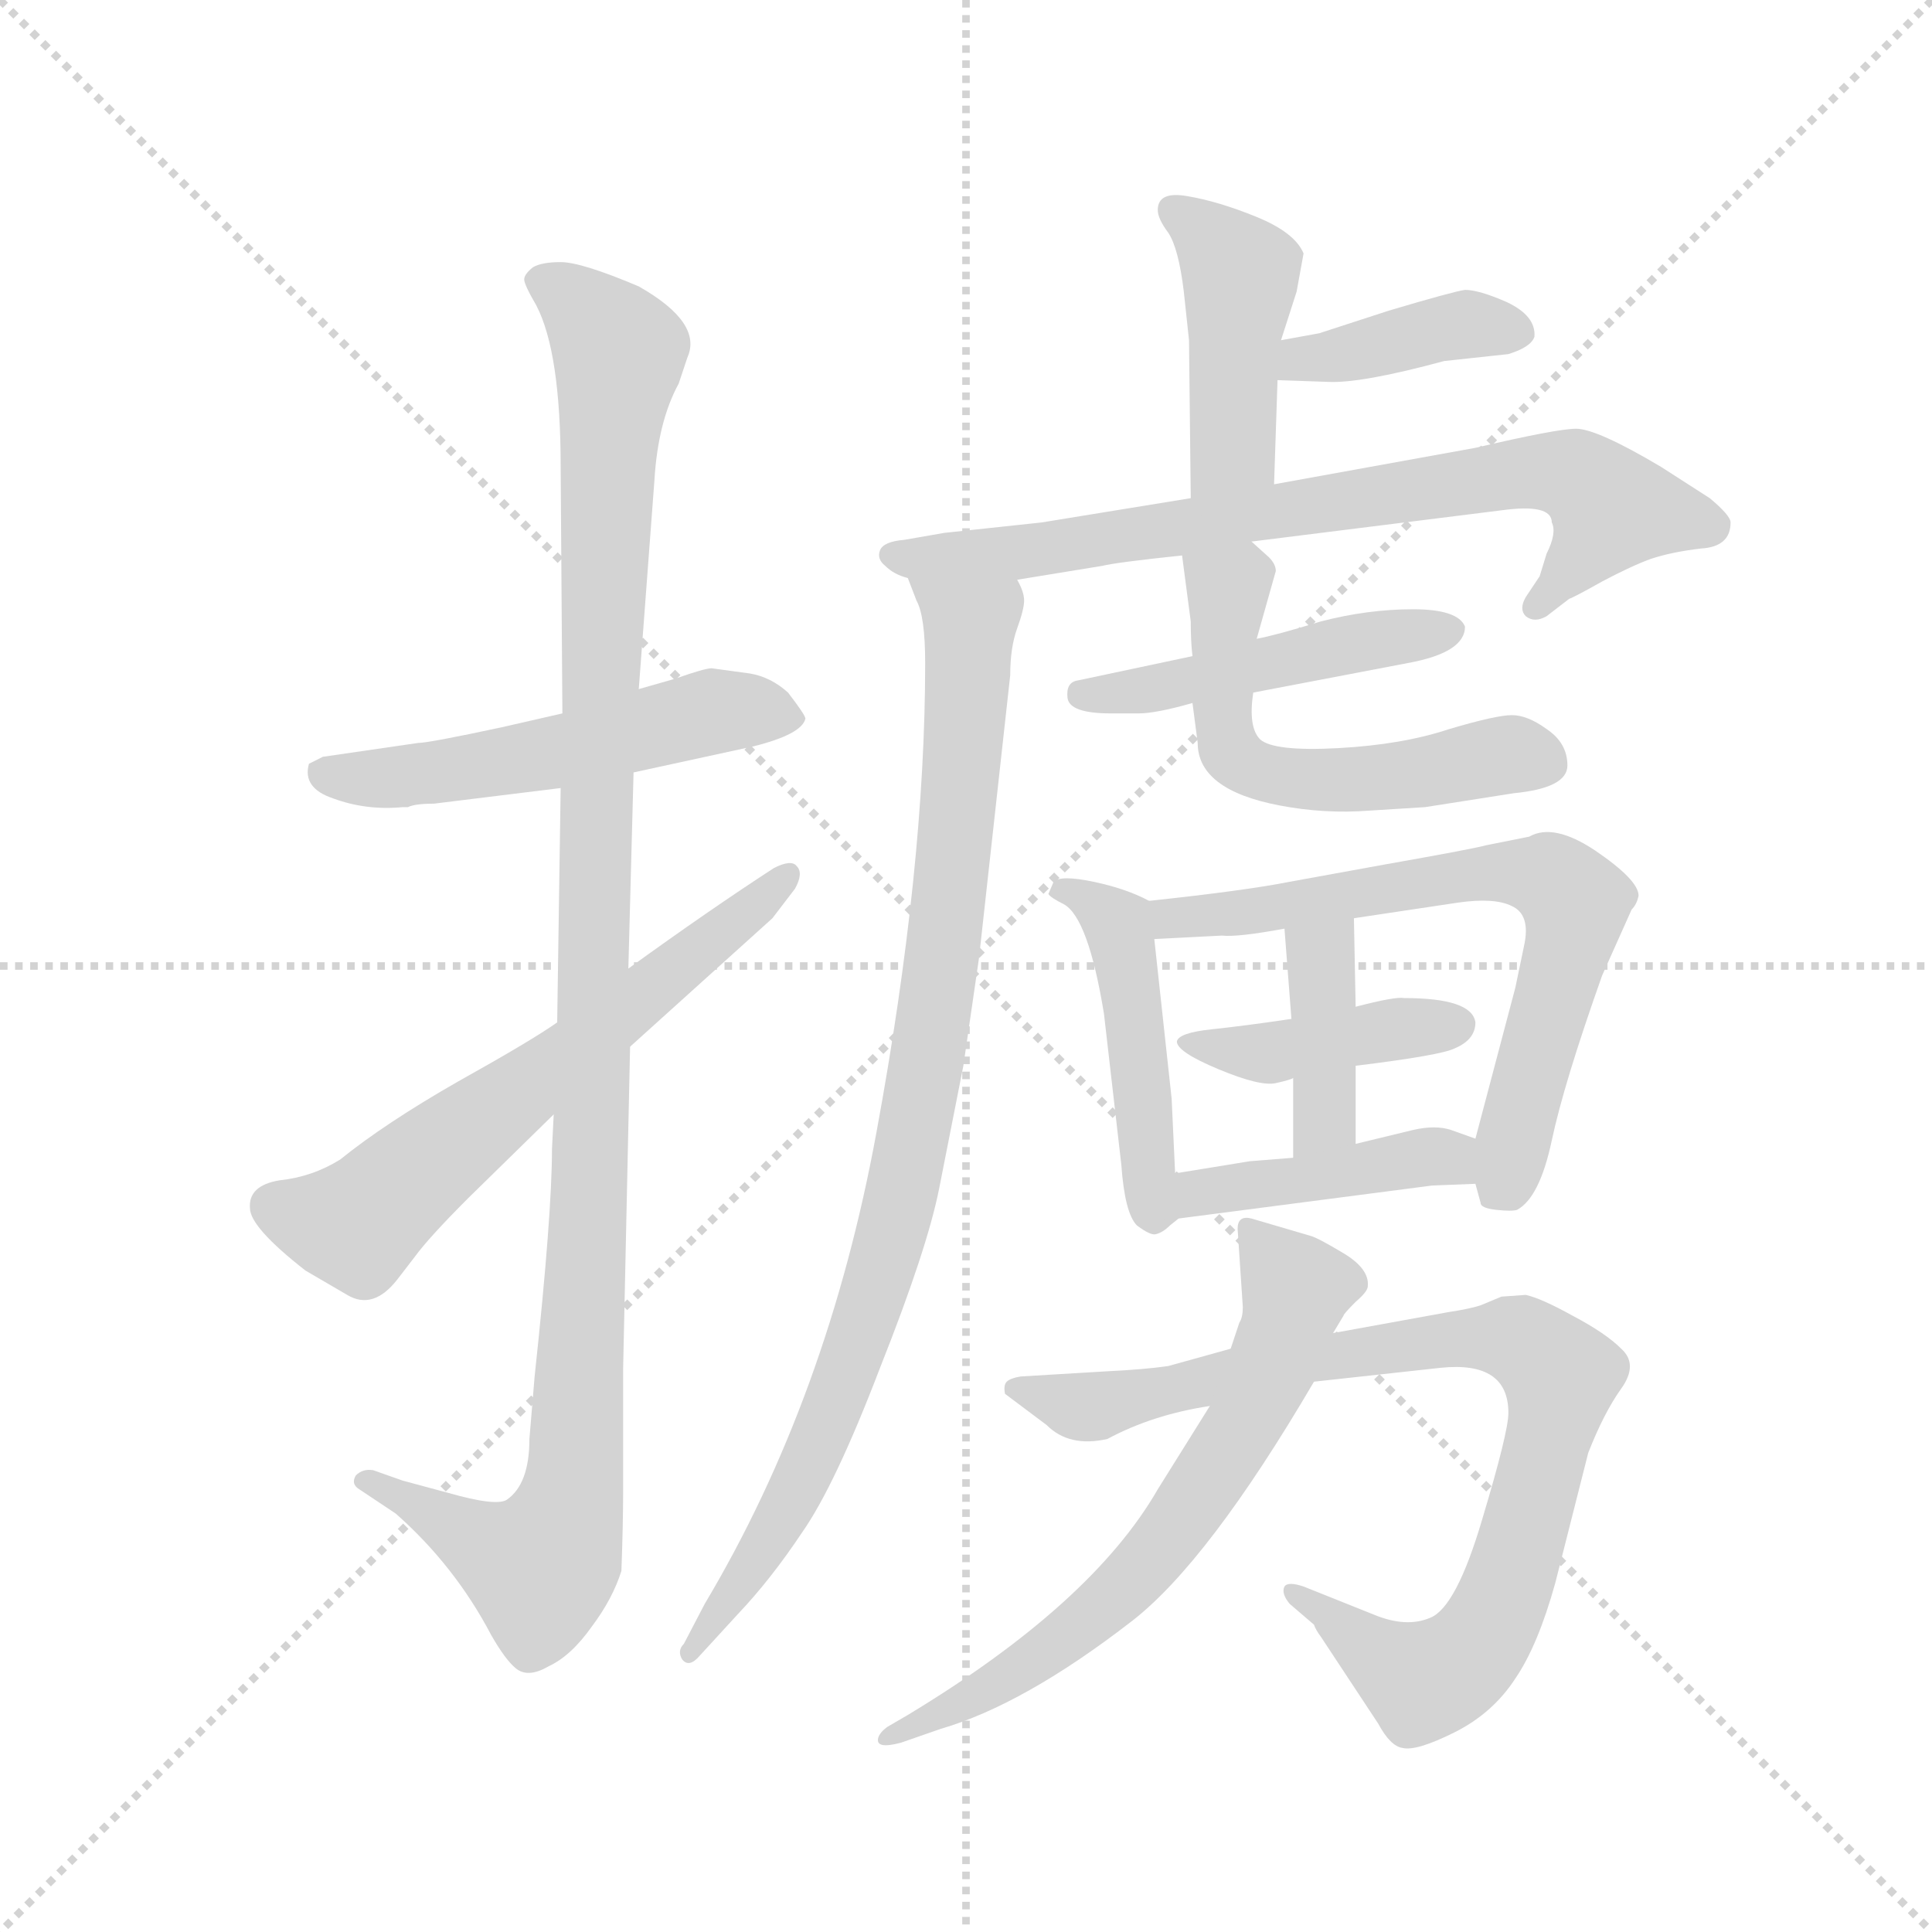 <svg version="1.1" viewBox="0 0 1024 1024" xmlns="http://www.w3.org/2000/svg">
  <g stroke="lightgray" stroke-dasharray="1,1" stroke-width="1" transform="scale(4, 4)">
    <line x1="0" y1="0" x2="256" y2="256"></line>
    <line x1="256" y1="0" x2="0" y2="256"></line>
    <line x1="128" y1="0" x2="128" y2="256"></line>
    <line x1="0" y1="128" x2="256" y2="128"></line>
  </g>
  <g transform="scale(0.92, -0.92) translate(60, -850)">
    <style type="text/css">
      
        @keyframes keyframes0 {
          from {
            stroke: blue;
            stroke-dashoffset: 532;
            stroke-width: 128;
          }
          63% {
            animation-timing-function: step-end;
            stroke: blue;
            stroke-dashoffset: 0;
            stroke-width: 128;
          }
          to {
            stroke: black;
            stroke-width: 1024;
          }
        }
        #make-me-a-hanzi-animation-0 {
          animation: keyframes0 0.683s both;
          animation-delay: 0s;
          animation-timing-function: linear;
        }
      
        @keyframes keyframes1 {
          from {
            stroke: blue;
            stroke-dashoffset: 1136;
            stroke-width: 128;
          }
          79% {
            animation-timing-function: step-end;
            stroke: blue;
            stroke-dashoffset: 0;
            stroke-width: 128;
          }
          to {
            stroke: black;
            stroke-width: 1024;
          }
        }
        #make-me-a-hanzi-animation-1 {
          animation: keyframes1 1.174s both;
          animation-delay: 0.683s;
          animation-timing-function: linear;
        }
      
        @keyframes keyframes2 {
          from {
            stroke: blue;
            stroke-dashoffset: 624;
            stroke-width: 128;
          }
          67% {
            animation-timing-function: step-end;
            stroke: blue;
            stroke-dashoffset: 0;
            stroke-width: 128;
          }
          to {
            stroke: black;
            stroke-width: 1024;
          }
        }
        #make-me-a-hanzi-animation-2 {
          animation: keyframes2 0.758s both;
          animation-delay: 1.857s;
          animation-timing-function: linear;
        }
      
        @keyframes keyframes3 {
          from {
            stroke: blue;
            stroke-dashoffset: 436;
            stroke-width: 128;
          }
          59% {
            animation-timing-function: step-end;
            stroke: blue;
            stroke-dashoffset: 0;
            stroke-width: 128;
          }
          to {
            stroke: black;
            stroke-width: 1024;
          }
        }
        #make-me-a-hanzi-animation-3 {
          animation: keyframes3 0.605s both;
          animation-delay: 2.615s;
          animation-timing-function: linear;
        }
      
        @keyframes keyframes4 {
          from {
            stroke: blue;
            stroke-dashoffset: 393;
            stroke-width: 128;
          }
          56% {
            animation-timing-function: step-end;
            stroke: blue;
            stroke-dashoffset: 0;
            stroke-width: 128;
          }
          to {
            stroke: black;
            stroke-width: 1024;
          }
        }
        #make-me-a-hanzi-animation-4 {
          animation: keyframes4 0.57s both;
          animation-delay: 3.22s;
          animation-timing-function: linear;
        }
      
        @keyframes keyframes5 {
          from {
            stroke: blue;
            stroke-dashoffset: 750;
            stroke-width: 128;
          }
          71% {
            animation-timing-function: step-end;
            stroke: blue;
            stroke-dashoffset: 0;
            stroke-width: 128;
          }
          to {
            stroke: black;
            stroke-width: 1024;
          }
        }
        #make-me-a-hanzi-animation-5 {
          animation: keyframes5 0.86s both;
          animation-delay: 3.79s;
          animation-timing-function: linear;
        }
      
        @keyframes keyframes6 {
          from {
            stroke: blue;
            stroke-dashoffset: 916;
            stroke-width: 128;
          }
          75% {
            animation-timing-function: step-end;
            stroke: blue;
            stroke-dashoffset: 0;
            stroke-width: 128;
          }
          to {
            stroke: black;
            stroke-width: 1024;
          }
        }
        #make-me-a-hanzi-animation-6 {
          animation: keyframes6 0.995s both;
          animation-delay: 4.65s;
          animation-timing-function: linear;
        }
      
        @keyframes keyframes7 {
          from {
            stroke: blue;
            stroke-dashoffset: 472;
            stroke-width: 128;
          }
          61% {
            animation-timing-function: step-end;
            stroke: blue;
            stroke-dashoffset: 0;
            stroke-width: 128;
          }
          to {
            stroke: black;
            stroke-width: 1024;
          }
        }
        #make-me-a-hanzi-animation-7 {
          animation: keyframes7 0.634s both;
          animation-delay: 5.646s;
          animation-timing-function: linear;
        }
      
        @keyframes keyframes8 {
          from {
            stroke: blue;
            stroke-dashoffset: 558;
            stroke-width: 128;
          }
          64% {
            animation-timing-function: step-end;
            stroke: blue;
            stroke-dashoffset: 0;
            stroke-width: 128;
          }
          to {
            stroke: black;
            stroke-width: 1024;
          }
        }
        #make-me-a-hanzi-animation-8 {
          animation: keyframes8 0.704s both;
          animation-delay: 6.28s;
          animation-timing-function: linear;
        }
      
        @keyframes keyframes9 {
          from {
            stroke: blue;
            stroke-dashoffset: 462;
            stroke-width: 128;
          }
          60% {
            animation-timing-function: step-end;
            stroke: blue;
            stroke-dashoffset: 0;
            stroke-width: 128;
          }
          to {
            stroke: black;
            stroke-width: 1024;
          }
        }
        #make-me-a-hanzi-animation-9 {
          animation: keyframes9 0.626s both;
          animation-delay: 6.984s;
          animation-timing-function: linear;
        }
      
        @keyframes keyframes10 {
          from {
            stroke: blue;
            stroke-dashoffset: 675;
            stroke-width: 128;
          }
          69% {
            animation-timing-function: step-end;
            stroke: blue;
            stroke-dashoffset: 0;
            stroke-width: 128;
          }
          to {
            stroke: black;
            stroke-width: 1024;
          }
        }
        #make-me-a-hanzi-animation-10 {
          animation: keyframes10 0.799s both;
          animation-delay: 7.61s;
          animation-timing-function: linear;
        }
      
        @keyframes keyframes11 {
          from {
            stroke: blue;
            stroke-dashoffset: 415;
            stroke-width: 128;
          }
          57% {
            animation-timing-function: step-end;
            stroke: blue;
            stroke-dashoffset: 0;
            stroke-width: 128;
          }
          to {
            stroke: black;
            stroke-width: 1024;
          }
        }
        #make-me-a-hanzi-animation-11 {
          animation: keyframes11 0.588s both;
          animation-delay: 8.409s;
          animation-timing-function: linear;
        }
      
        @keyframes keyframes12 {
          from {
            stroke: blue;
            stroke-dashoffset: 389;
            stroke-width: 128;
          }
          56% {
            animation-timing-function: step-end;
            stroke: blue;
            stroke-dashoffset: 0;
            stroke-width: 128;
          }
          to {
            stroke: black;
            stroke-width: 1024;
          }
        }
        #make-me-a-hanzi-animation-12 {
          animation: keyframes12 0.567s both;
          animation-delay: 8.997s;
          animation-timing-function: linear;
        }
      
        @keyframes keyframes13 {
          from {
            stroke: blue;
            stroke-dashoffset: 421;
            stroke-width: 128;
          }
          58% {
            animation-timing-function: step-end;
            stroke: blue;
            stroke-dashoffset: 0;
            stroke-width: 128;
          }
          to {
            stroke: black;
            stroke-width: 1024;
          }
        }
        #make-me-a-hanzi-animation-13 {
          animation: keyframes13 0.593s both;
          animation-delay: 9.563s;
          animation-timing-function: linear;
        }
      
        @keyframes keyframes14 {
          from {
            stroke: blue;
            stroke-dashoffset: 871;
            stroke-width: 128;
          }
          74% {
            animation-timing-function: step-end;
            stroke: blue;
            stroke-dashoffset: 0;
            stroke-width: 128;
          }
          to {
            stroke: black;
            stroke-width: 1024;
          }
        }
        #make-me-a-hanzi-animation-14 {
          animation: keyframes14 0.959s both;
          animation-delay: 10.156s;
          animation-timing-function: linear;
        }
      
        @keyframes keyframes15 {
          from {
            stroke: blue;
            stroke-dashoffset: 653;
            stroke-width: 128;
          }
          68% {
            animation-timing-function: step-end;
            stroke: blue;
            stroke-dashoffset: 0;
            stroke-width: 128;
          }
          to {
            stroke: black;
            stroke-width: 1024;
          }
        }
        #make-me-a-hanzi-animation-15 {
          animation: keyframes15 0.781s both;
          animation-delay: 11.115s;
          animation-timing-function: linear;
        }
      
    </style>
    
      <path d="M 190 387 L 263 396 L 305 405 L 374 420 Q 402 427 404 436 Q 404 438 394 451 Q 384 460 372 462 L 350 465 Q 346 465 329 459 L 308 453 L 264 439 L 229 431 Q 187 422 181 422 L 126 414 L 118 410 Q 114 396 132 390 Q 151 383 172 385 L 175 385 Q 179 387 190 387 Z" fill="lightgray"></path>
    
      <path d="M 263 396 L 261 261 L 259 208 L 258 188 Q 258 150 248 57 L 245 21 Q 245 -5 232 -14 Q 226 -18 198 -10 L 172 -3 L 155 3 Q 149 4 145 0 Q 142 -5 147 -8 L 168 -22 Q 202 -52 223 -92 Q 231 -106 237 -111 Q 244 -117 256 -110 Q 269 -104 281 -87 Q 293 -71 298 -55 Q 299 -28 299 -8 L 299 62 L 303 247 L 302 292 L 305 405 L 308 453 L 317 573 Q 319 607 331 629 L 336 644 Q 345 664 308 685 Q 275 699 263 699 Q 252 699 247 696 Q 242 692 242 689 Q 242 686 249 674 Q 263 647 263 581 L 264 439 L 263 396 Z" fill="lightgray"></path>
    
      <path d="M 261 261 Q 247 251 204 227 Q 162 203 136 182 Q 120 172 101 170 Q 83 167 84 154 Q 84 143 116 118 L 140 104 Q 155 95 169 113 L 179 126 Q 187 137 210 160 L 259 208 L 303 247 L 385 321 L 398 338 Q 403 347 399 351 Q 396 355 386 350 Q 349 326 302 292 L 261 261 Z" fill="lightgray"></path>
    
      <path d="M 674 571 L 676 631 L 678 654 L 687 682 L 691 704 Q 686 716 664 725 Q 642 734 624 737 Q 607 740 607 729 Q 607 724 613 716 Q 619 707 622 682 L 625 654 L 626 563 C 626 533 673 541 674 571 Z" fill="lightgray"></path>
    
      <path d="M 676 631 L 705 630 Q 724 629 772 642 L 809 646 Q 822 650 824 656 Q 825 668 808 676 Q 792 683 784 683 Q 777 682 740 671 L 700 658 L 678 654 C 648 649 646 632 676 631 Z" fill="lightgray"></path>
    
      <path d="M 661 538 L 805 556 Q 834 560 834 549 Q 837 543 831 531 L 827 518 L 819 506 Q 815 499 819 495 Q 824 491 831 495 L 844 505 Q 847 506 863 515 Q 880 524 891 528 Q 903 532 920 534 Q 937 535 937 549 Q 937 553 925 563 L 897 581 Q 860 603 848 603 Q 837 603 790 592 L 674 571 L 626 563 L 540 549 L 484 543 L 461 539 Q 449 538 447 533 Q 445 528 450 524 Q 455 519 463 517 L 526 516 L 575 524 Q 583 526 621 530 L 661 538 Z" fill="lightgray"></path>
    
      <path d="M 463 517 L 468 504 Q 473 495 473 468 Q 473 350 445 198 Q 417 45 346 -74 L 334 -97 Q 330 -101 333 -106 Q 337 -111 343 -104 L 365 -80 Q 384 -60 402 -33 Q 421 -6 447 62 Q 474 130 481 165 L 495 236 L 504 298 L 522 461 Q 522 477 526 488 Q 530 499 530 504 Q 530 509 526 516 C 522 546 452 545 463 517 Z" fill="lightgray"></path>
    
      <path d="M 662 451 L 751 468 Q 784 474 784 489 Q 780 499 754 499 Q 728 499 701 492 Q 675 484 664 482 L 627 472 L 561 458 Q 554 457 555 448 Q 556 439 580 439 L 596 439 Q 606 439 627 445 L 662 451 Z" fill="lightgray"></path>
    
      <path d="M 666 424 Q 659 431 662 451 L 664 482 L 675 521 Q 675 525 671 529 L 661 538 C 639 558 617 560 621 530 L 626 492 Q 626 480 627 472 L 627 445 L 630 422 Q 630 395 677 386 Q 703 381 729 383 L 761 385 L 812 393 Q 843 396 843 409 Q 843 422 831 430 Q 820 438 811 438 Q 802 438 775 430 Q 748 421 711 419 Q 674 417 666 424 Z" fill="lightgray"></path>
    
      <path d="M 615 217 L 605 309 C 603 331 603 331 602 331 Q 589 338 570 342 Q 551 346 547 342 L 544 335 Q 545 333 553 329 Q 567 321 576 266 L 586 179 Q 588 151 595 144 Q 603 138 606 139 Q 610 140 614 144 L 619 148 C 620 149 618 147 617 174 L 615 217 Z" fill="lightgray"></path>
    
      <path d="M 605 309 L 644 311 Q 653 310 680 315 L 720 321 L 780 330 Q 801 333 811 328 Q 822 323 818 305 L 813 281 L 790 194 L 790 168 L 793 157 Q 793 154 802 153 Q 811 152 814 153 Q 827 160 834 193 Q 841 226 863 288 L 880 326 Q 883 329 884 334 Q 884 343 859 360 Q 835 376 821 368 L 796 363 Q 789 361 738 352 L 683 342 Q 658 337 602 331 C 572 328 575 307 605 309 Z" fill="lightgray"></path>
    
      <path d="M 684 263 Q 657 259 638 257 Q 619 255 618 250 Q 618 244 642 234 Q 666 224 675 226 Q 684 228 685 229 L 721 236 Q 770 242 778 246 Q 790 251 790 261 Q 788 275 749 275 Q 744 276 721 270 L 684 263 Z" fill="lightgray"></path>
    
      <path d="M 680 315 L 684 263 L 685 229 L 685 183 C 685 153 721 161 721 191 L 721 236 L 721 270 L 720 321 C 719 351 678 345 680 315 Z" fill="lightgray"></path>
    
      <path d="M 685 183 L 660 181 L 617 174 C 587 169 589 144 619 148 L 765 167 L 790 168 C 820 169 818 184 790 194 L 776 199 Q 767 202 754 199 L 721 191 L 685 183 Z" fill="lightgray"></path>
    
      <path d="M 649 73 L 613 63 Q 599 61 578 60 L 528 57 Q 522 56 520 54 Q 518 52 519 47 L 543 29 Q 556 16 578 21 Q 604 35 637 40 L 697 54 L 770 62 Q 809 66 809 36 Q 809 25 794 -25 Q 779 -76 764 -82 Q 750 -88 731 -80 L 691 -64 Q 682 -61 680 -64 Q 678 -68 683 -74 L 697 -86 Q 698 -89 701 -93 L 734 -143 Q 741 -156 748 -157 Q 756 -159 778 -148 Q 800 -137 813 -117 Q 826 -98 836 -62 L 855 13 Q 864 36 874 50 Q 884 64 874 73 Q 865 82 846 92 Q 828 102 819 104 L 805 103 L 793 98 Q 787 96 774 94 L 708 82 L 649 73 Z" fill="lightgray"></path>
    
      <path d="M 653 142 L 656 97 Q 656 91 654 88 L 649 73 L 637 40 L 607 -8 Q 569 -74 463 -138 L 451 -145 Q 447 -148 446 -151 Q 444 -158 459 -154 L 482 -146 Q 530 -132 592 -84 Q 636 -50 697 54 L 708 82 L 714 92 Q 714 93 721 100 Q 728 106 728 109 Q 729 119 714 128 Q 699 137 695 138 L 661 148 Q 653 150 653 142 Z" fill="lightgray"></path>
    
    
      <clipPath id="make-me-a-hanzi-clip-0">
        <path d="M 190 387 L 263 396 L 305 405 L 374 420 Q 402 427 404 436 Q 404 438 394 451 Q 384 460 372 462 L 350 465 Q 346 465 329 459 L 308 453 L 264 439 L 229 431 Q 187 422 181 422 L 126 414 L 118 410 Q 114 396 132 390 Q 151 383 172 385 L 175 385 Q 179 387 190 387 Z"></path>
      </clipPath>
      <path clip-path="url(#make-me-a-hanzi-clip-0)" d="M 126 405 L 194 405 L 343 439 L 398 436" fill="none" id="make-me-a-hanzi-animation-0" stroke-dasharray="404 808" stroke-linecap="round"></path>
    
      <clipPath id="make-me-a-hanzi-clip-1">
        <path d="M 263 396 L 261 261 L 259 208 L 258 188 Q 258 150 248 57 L 245 21 Q 245 -5 232 -14 Q 226 -18 198 -10 L 172 -3 L 155 3 Q 149 4 145 0 Q 142 -5 147 -8 L 168 -22 Q 202 -52 223 -92 Q 231 -106 237 -111 Q 244 -117 256 -110 Q 269 -104 281 -87 Q 293 -71 298 -55 Q 299 -28 299 -8 L 299 62 L 303 247 L 302 292 L 305 405 L 308 453 L 317 573 Q 319 607 331 629 L 336 644 Q 345 664 308 685 Q 275 699 263 699 Q 252 699 247 696 Q 242 692 242 689 Q 242 686 249 674 Q 263 647 263 581 L 264 439 L 263 396 Z"></path>
      </clipPath>
      <path clip-path="url(#make-me-a-hanzi-clip-1)" d="M 250 689 L 274 674 L 297 647 L 289 573 L 282 224 L 269 -15 L 251 -53 L 151 -3" fill="none" id="make-me-a-hanzi-animation-1" stroke-dasharray="1008 2016" stroke-linecap="round"></path>
    
      <clipPath id="make-me-a-hanzi-clip-2">
        <path d="M 261 261 Q 247 251 204 227 Q 162 203 136 182 Q 120 172 101 170 Q 83 167 84 154 Q 84 143 116 118 L 140 104 Q 155 95 169 113 L 179 126 Q 187 137 210 160 L 259 208 L 303 247 L 385 321 L 398 338 Q 403 347 399 351 Q 396 355 386 350 Q 349 326 302 292 L 261 261 Z"></path>
      </clipPath>
      <path clip-path="url(#make-me-a-hanzi-clip-2)" d="M 98 155 L 146 144 L 393 345" fill="none" id="make-me-a-hanzi-animation-2" stroke-dasharray="496 992" stroke-linecap="round"></path>
    
      <clipPath id="make-me-a-hanzi-clip-3">
        <path d="M 674 571 L 676 631 L 678 654 L 687 682 L 691 704 Q 686 716 664 725 Q 642 734 624 737 Q 607 740 607 729 Q 607 724 613 716 Q 619 707 622 682 L 625 654 L 626 563 C 626 533 673 541 674 571 Z"></path>
      </clipPath>
      <path clip-path="url(#make-me-a-hanzi-clip-3)" d="M 618 728 L 655 692 L 650 592 L 631 571" fill="none" id="make-me-a-hanzi-animation-3" stroke-dasharray="308 616" stroke-linecap="round"></path>
    
      <clipPath id="make-me-a-hanzi-clip-4">
        <path d="M 676 631 L 705 630 Q 724 629 772 642 L 809 646 Q 822 650 824 656 Q 825 668 808 676 Q 792 683 784 683 Q 777 682 740 671 L 700 658 L 678 654 C 648 649 646 632 676 631 Z"></path>
      </clipPath>
      <path clip-path="url(#make-me-a-hanzi-clip-4)" d="M 683 636 L 690 643 L 773 662 L 815 659" fill="none" id="make-me-a-hanzi-animation-4" stroke-dasharray="265 530" stroke-linecap="round"></path>
    
      <clipPath id="make-me-a-hanzi-clip-5">
        <path d="M 661 538 L 805 556 Q 834 560 834 549 Q 837 543 831 531 L 827 518 L 819 506 Q 815 499 819 495 Q 824 491 831 495 L 844 505 Q 847 506 863 515 Q 880 524 891 528 Q 903 532 920 534 Q 937 535 937 549 Q 937 553 925 563 L 897 581 Q 860 603 848 603 Q 837 603 790 592 L 674 571 L 626 563 L 540 549 L 484 543 L 461 539 Q 449 538 447 533 Q 445 528 450 524 Q 455 519 463 517 L 526 516 L 575 524 Q 583 526 621 530 L 661 538 Z"></path>
      </clipPath>
      <path clip-path="url(#make-me-a-hanzi-clip-5)" d="M 456 531 L 542 533 L 838 578 L 869 557 L 825 501" fill="none" id="make-me-a-hanzi-animation-5" stroke-dasharray="622 1244" stroke-linecap="round"></path>
    
      <clipPath id="make-me-a-hanzi-clip-6">
        <path d="M 463 517 L 468 504 Q 473 495 473 468 Q 473 350 445 198 Q 417 45 346 -74 L 334 -97 Q 330 -101 333 -106 Q 337 -111 343 -104 L 365 -80 Q 384 -60 402 -33 Q 421 -6 447 62 Q 474 130 481 165 L 495 236 L 504 298 L 522 461 Q 522 477 526 488 Q 530 499 530 504 Q 530 509 526 516 C 522 546 452 545 463 517 Z"></path>
      </clipPath>
      <path clip-path="url(#make-me-a-hanzi-clip-6)" d="M 471 513 L 499 488 L 489 352 L 463 176 L 415 25 L 379 -45 L 337 -102" fill="none" id="make-me-a-hanzi-animation-6" stroke-dasharray="788 1576" stroke-linecap="round"></path>
    
      <clipPath id="make-me-a-hanzi-clip-7">
        <path d="M 662 451 L 751 468 Q 784 474 784 489 Q 780 499 754 499 Q 728 499 701 492 Q 675 484 664 482 L 627 472 L 561 458 Q 554 457 555 448 Q 556 439 580 439 L 596 439 Q 606 439 627 445 L 662 451 Z"></path>
      </clipPath>
      <path clip-path="url(#make-me-a-hanzi-clip-7)" d="M 563 450 L 615 454 L 775 487" fill="none" id="make-me-a-hanzi-animation-7" stroke-dasharray="344 688" stroke-linecap="round"></path>
    
      <clipPath id="make-me-a-hanzi-clip-8">
        <path d="M 666 424 Q 659 431 662 451 L 664 482 L 675 521 Q 675 525 671 529 L 661 538 C 639 558 617 560 621 530 L 626 492 Q 626 480 627 472 L 627 445 L 630 422 Q 630 395 677 386 Q 703 381 729 383 L 761 385 L 812 393 Q 843 396 843 409 Q 843 422 831 430 Q 820 438 811 438 Q 802 438 775 430 Q 748 421 711 419 Q 674 417 666 424 Z"></path>
      </clipPath>
      <path clip-path="url(#make-me-a-hanzi-clip-8)" d="M 629 525 L 648 508 L 645 430 L 656 409 L 710 400 L 811 415 L 828 411" fill="none" id="make-me-a-hanzi-animation-8" stroke-dasharray="430 860" stroke-linecap="round"></path>
    
      <clipPath id="make-me-a-hanzi-clip-9">
        <path d="M 615 217 L 605 309 C 603 331 603 331 602 331 Q 589 338 570 342 Q 551 346 547 342 L 544 335 Q 545 333 553 329 Q 567 321 576 266 L 586 179 Q 588 151 595 144 Q 603 138 606 139 Q 610 140 614 144 L 619 148 C 620 149 618 147 617 174 L 615 217 Z"></path>
      </clipPath>
      <path clip-path="url(#make-me-a-hanzi-clip-9)" d="M 551 336 L 573 327 L 585 312 L 601 172 L 605 155 L 610 154" fill="none" id="make-me-a-hanzi-animation-9" stroke-dasharray="334 668" stroke-linecap="round"></path>
    
      <clipPath id="make-me-a-hanzi-clip-10">
        <path d="M 605 309 L 644 311 Q 653 310 680 315 L 720 321 L 780 330 Q 801 333 811 328 Q 822 323 818 305 L 813 281 L 790 194 L 790 168 L 793 157 Q 793 154 802 153 Q 811 152 814 153 Q 827 160 834 193 Q 841 226 863 288 L 880 326 Q 883 329 884 334 Q 884 343 859 360 Q 835 376 821 368 L 796 363 Q 789 361 738 352 L 683 342 Q 658 337 602 331 C 572 328 575 307 605 309 Z"></path>
      </clipPath>
      <path clip-path="url(#make-me-a-hanzi-clip-10)" d="M 611 315 L 616 322 L 796 347 L 839 340 L 848 330 L 846 318 L 802 165" fill="none" id="make-me-a-hanzi-animation-10" stroke-dasharray="547 1094" stroke-linecap="round"></path>
    
      <clipPath id="make-me-a-hanzi-clip-11">
        <path d="M 684 263 Q 657 259 638 257 Q 619 255 618 250 Q 618 244 642 234 Q 666 224 675 226 Q 684 228 685 229 L 721 236 Q 770 242 778 246 Q 790 251 790 261 Q 788 275 749 275 Q 744 276 721 270 L 684 263 Z"></path>
      </clipPath>
      <path clip-path="url(#make-me-a-hanzi-clip-11)" d="M 623 249 L 671 243 L 780 260" fill="none" id="make-me-a-hanzi-animation-11" stroke-dasharray="287 574" stroke-linecap="round"></path>
    
      <clipPath id="make-me-a-hanzi-clip-12">
        <path d="M 680 315 L 684 263 L 685 229 L 685 183 C 685 153 721 161 721 191 L 721 236 L 721 270 L 720 321 C 719 351 678 345 680 315 Z"></path>
      </clipPath>
      <path clip-path="url(#make-me-a-hanzi-clip-12)" d="M 714 315 L 700 297 L 704 214 L 690 191" fill="none" id="make-me-a-hanzi-animation-12" stroke-dasharray="261 522" stroke-linecap="round"></path>
    
      <clipPath id="make-me-a-hanzi-clip-13">
        <path d="M 685 183 L 660 181 L 617 174 C 587 169 589 144 619 148 L 765 167 L 790 168 C 820 169 818 184 790 194 L 776 199 Q 767 202 754 199 L 721 191 L 685 183 Z"></path>
      </clipPath>
      <path clip-path="url(#make-me-a-hanzi-clip-13)" d="M 626 155 L 631 163 L 762 184 L 783 175" fill="none" id="make-me-a-hanzi-animation-13" stroke-dasharray="293 586" stroke-linecap="round"></path>
    
      <clipPath id="make-me-a-hanzi-clip-14">
        <path d="M 649 73 L 613 63 Q 599 61 578 60 L 528 57 Q 522 56 520 54 Q 518 52 519 47 L 543 29 Q 556 16 578 21 Q 604 35 637 40 L 697 54 L 770 62 Q 809 66 809 36 Q 809 25 794 -25 Q 779 -76 764 -82 Q 750 -88 731 -80 L 691 -64 Q 682 -61 680 -64 Q 678 -68 683 -74 L 697 -86 Q 698 -89 701 -93 L 734 -143 Q 741 -156 748 -157 Q 756 -159 778 -148 Q 800 -137 813 -117 Q 826 -98 836 -62 L 855 13 Q 864 36 874 50 Q 884 64 874 73 Q 865 82 846 92 Q 828 102 819 104 L 805 103 L 793 98 Q 787 96 774 94 L 708 82 L 649 73 Z"></path>
      </clipPath>
      <path clip-path="url(#make-me-a-hanzi-clip-14)" d="M 526 50 L 569 39 L 770 78 L 808 79 L 826 72 L 838 57 L 830 11 L 809 -63 L 785 -105 L 758 -118 L 686 -68" fill="none" id="make-me-a-hanzi-animation-14" stroke-dasharray="743 1486" stroke-linecap="round"></path>
    
      <clipPath id="make-me-a-hanzi-clip-15">
        <path d="M 653 142 L 656 97 Q 656 91 654 88 L 649 73 L 637 40 L 607 -8 Q 569 -74 463 -138 L 451 -145 Q 447 -148 446 -151 Q 444 -158 459 -154 L 482 -146 Q 530 -132 592 -84 Q 636 -50 697 54 L 708 82 L 714 92 Q 714 93 721 100 Q 728 106 728 109 Q 729 119 714 128 Q 699 137 695 138 L 661 148 Q 653 150 653 142 Z"></path>
      </clipPath>
      <path clip-path="url(#make-me-a-hanzi-clip-15)" d="M 664 136 L 686 102 L 671 57 L 624 -20 L 600 -52 L 547 -99 L 453 -152" fill="none" id="make-me-a-hanzi-animation-15" stroke-dasharray="525 1050" stroke-linecap="round"></path>
    
  </g>
</svg>